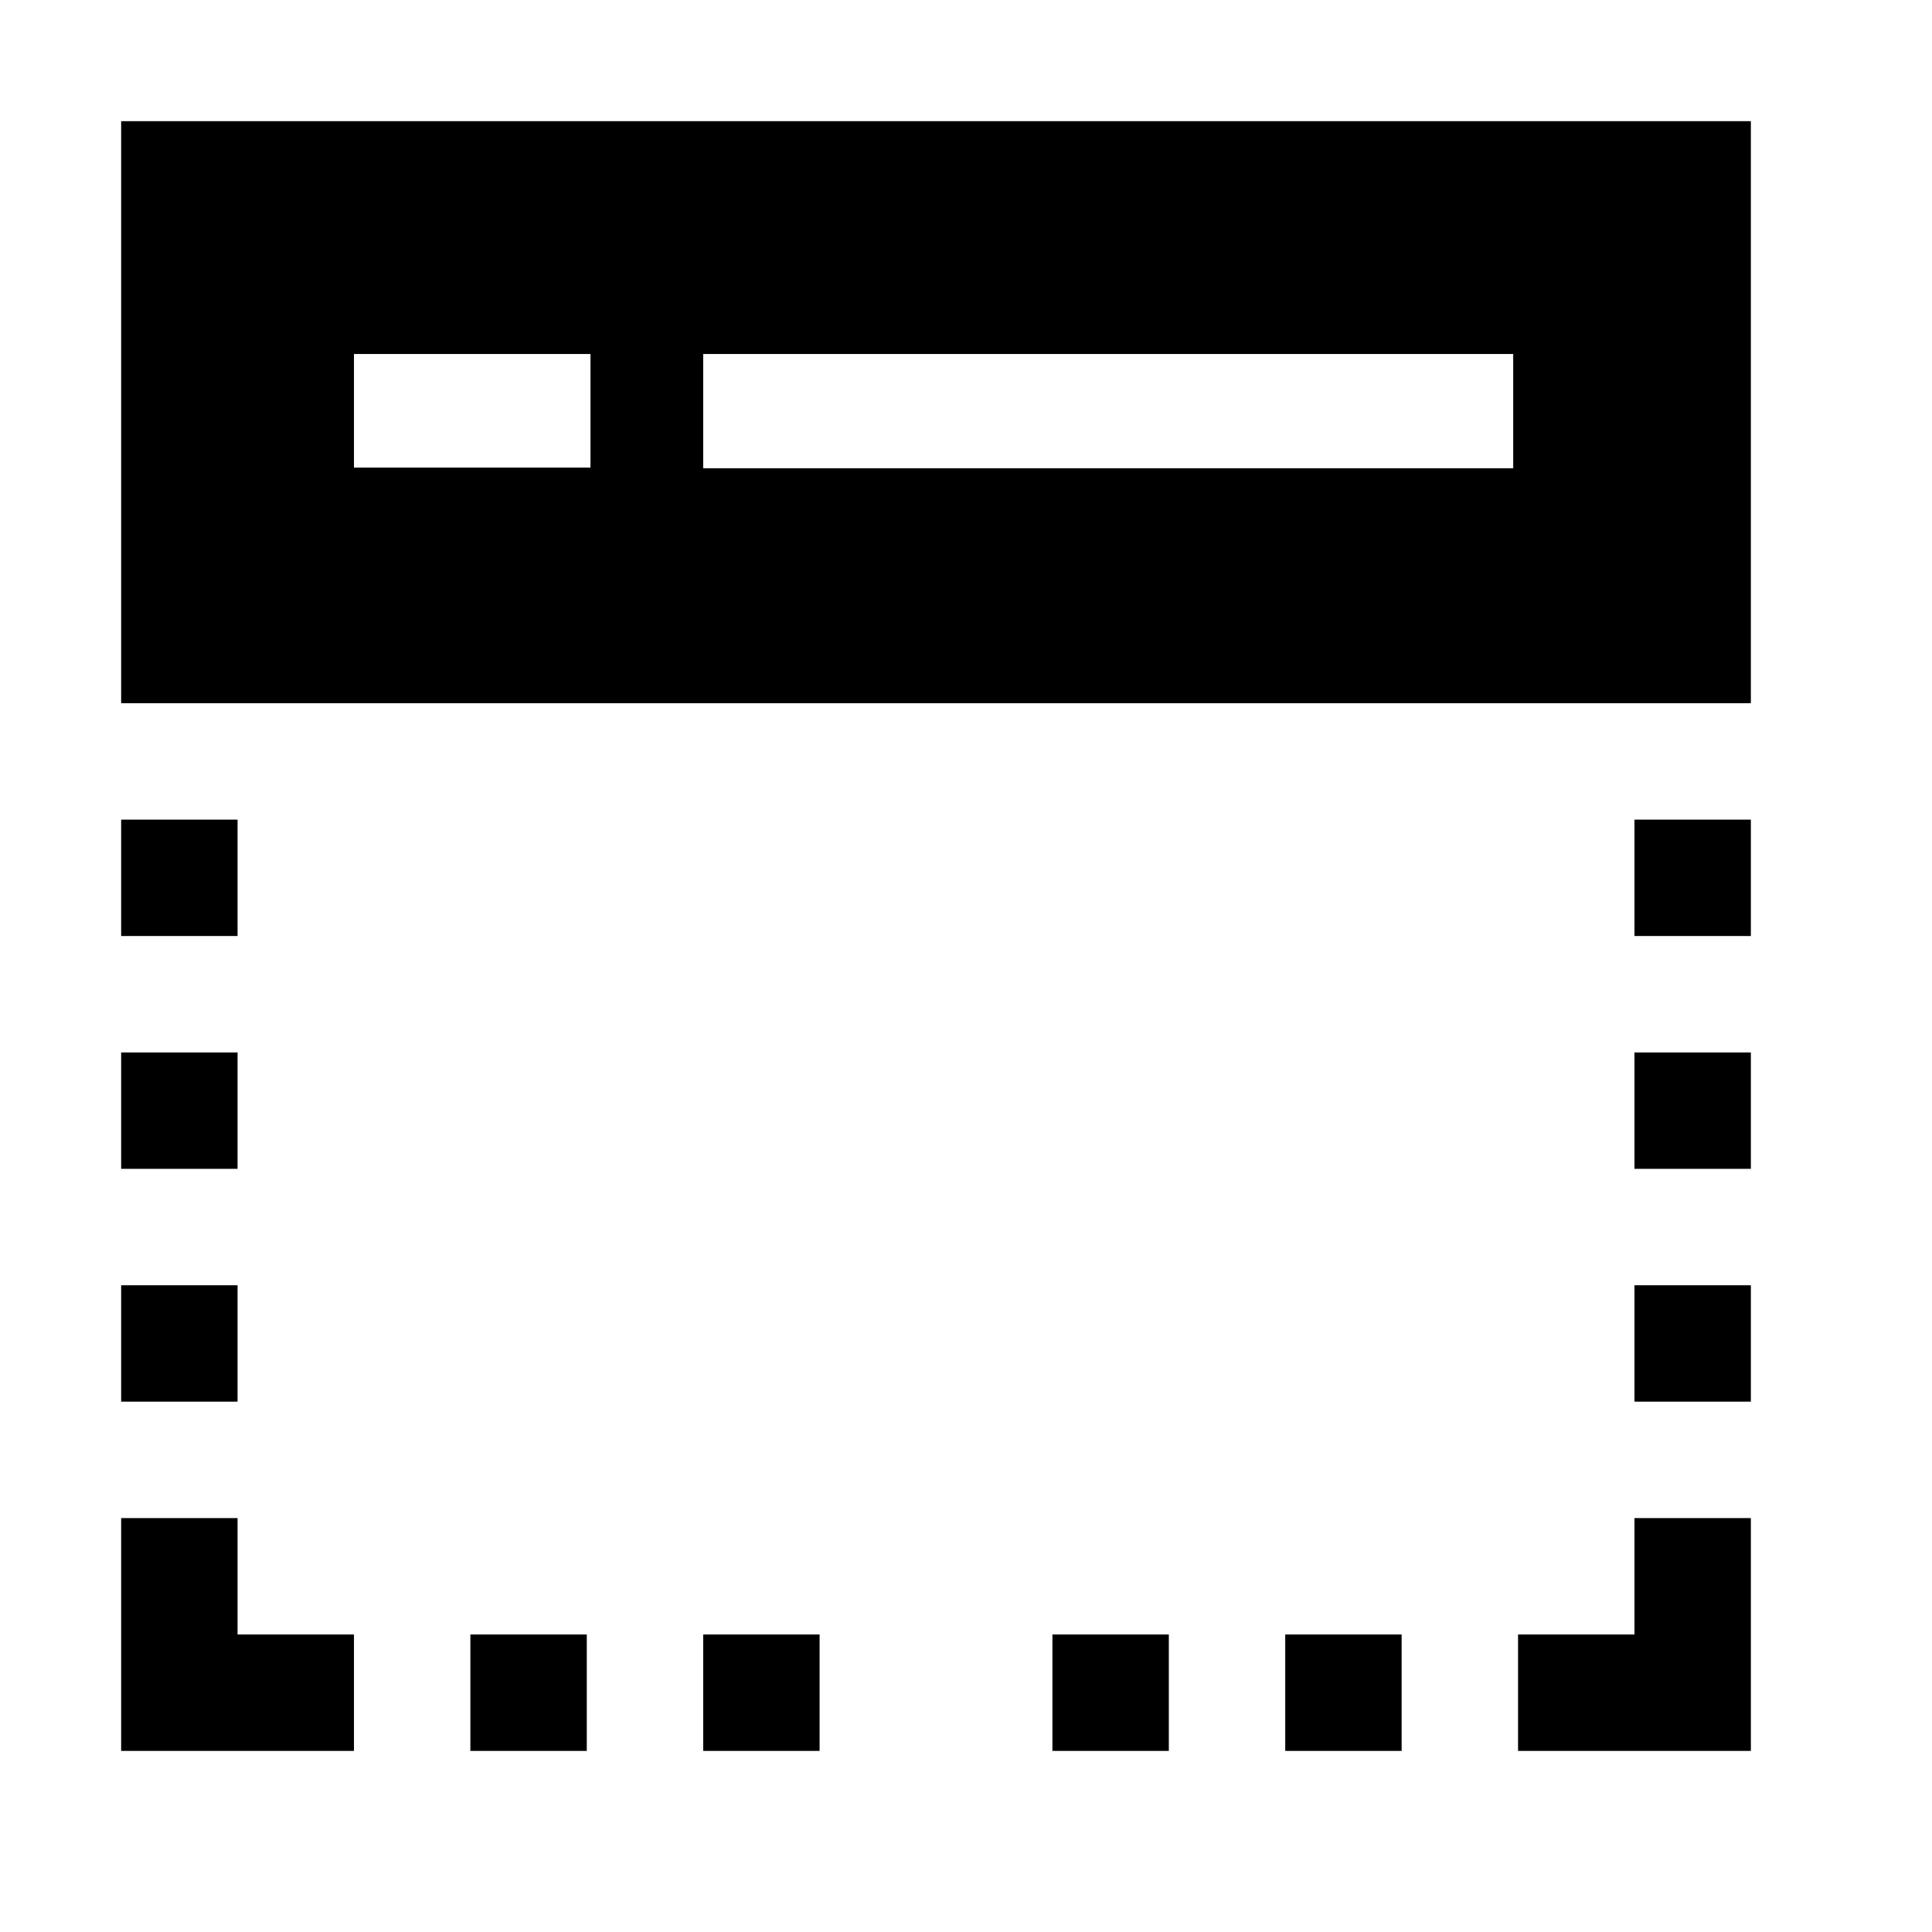 <?xml version="1.0" standalone="no"?><!DOCTYPE svg PUBLIC "-//W3C//DTD SVG 1.1//EN" "http://www.w3.org/Graphics/SVG/1.1/DTD/svg11.dtd"><svg t="1538746217524" class="icon" style="" viewBox="0 0 1024 1024" version="1.1" xmlns="http://www.w3.org/2000/svg" p-id="38944" xmlns:xlink="http://www.w3.org/1999/xlink" width="200" height="200"><defs><style type="text/css"></style></defs><path d="M372.706 187.621v60.569h429.327v-60.569H372.706z m-185.096 0v60.208h125.356v-60.208H187.61z m740.386 185.096H64.212V64.223h863.783v308.494zM125.911 866.308H64.212v-61.699h61.699v61.699z m0-123.398H64.212v-61.699h61.699v61.699z m0-123.398H64.212v-61.699h61.699v61.699z m0-123.397H64.212v-61.699h61.699v61.699z m0 431.891H64.212v-61.699h61.699v61.699z m61.699 0h-61.699v-61.699h61.699v61.699z m123.397 0h-61.699v-61.699h61.699v61.699z m123.398 0h-61.699v-61.699h61.699v61.699z m308.494 0H681.2v-61.699h61.699v61.699z m-123.397 0h-61.699v-61.699h61.699v61.699z m246.795 0h-61.699v-61.699h61.699v61.699z m61.699 0h-61.699v-61.699h61.699v61.699z m0-61.698h-61.699v-61.699h61.699v61.699z m0-123.398h-61.699v-61.699h61.699v61.699z m0-123.398h-61.699v-61.699h61.699v61.699z m0-123.397h-61.699v-61.699h61.699v61.699z" p-id="38945"></path></svg>